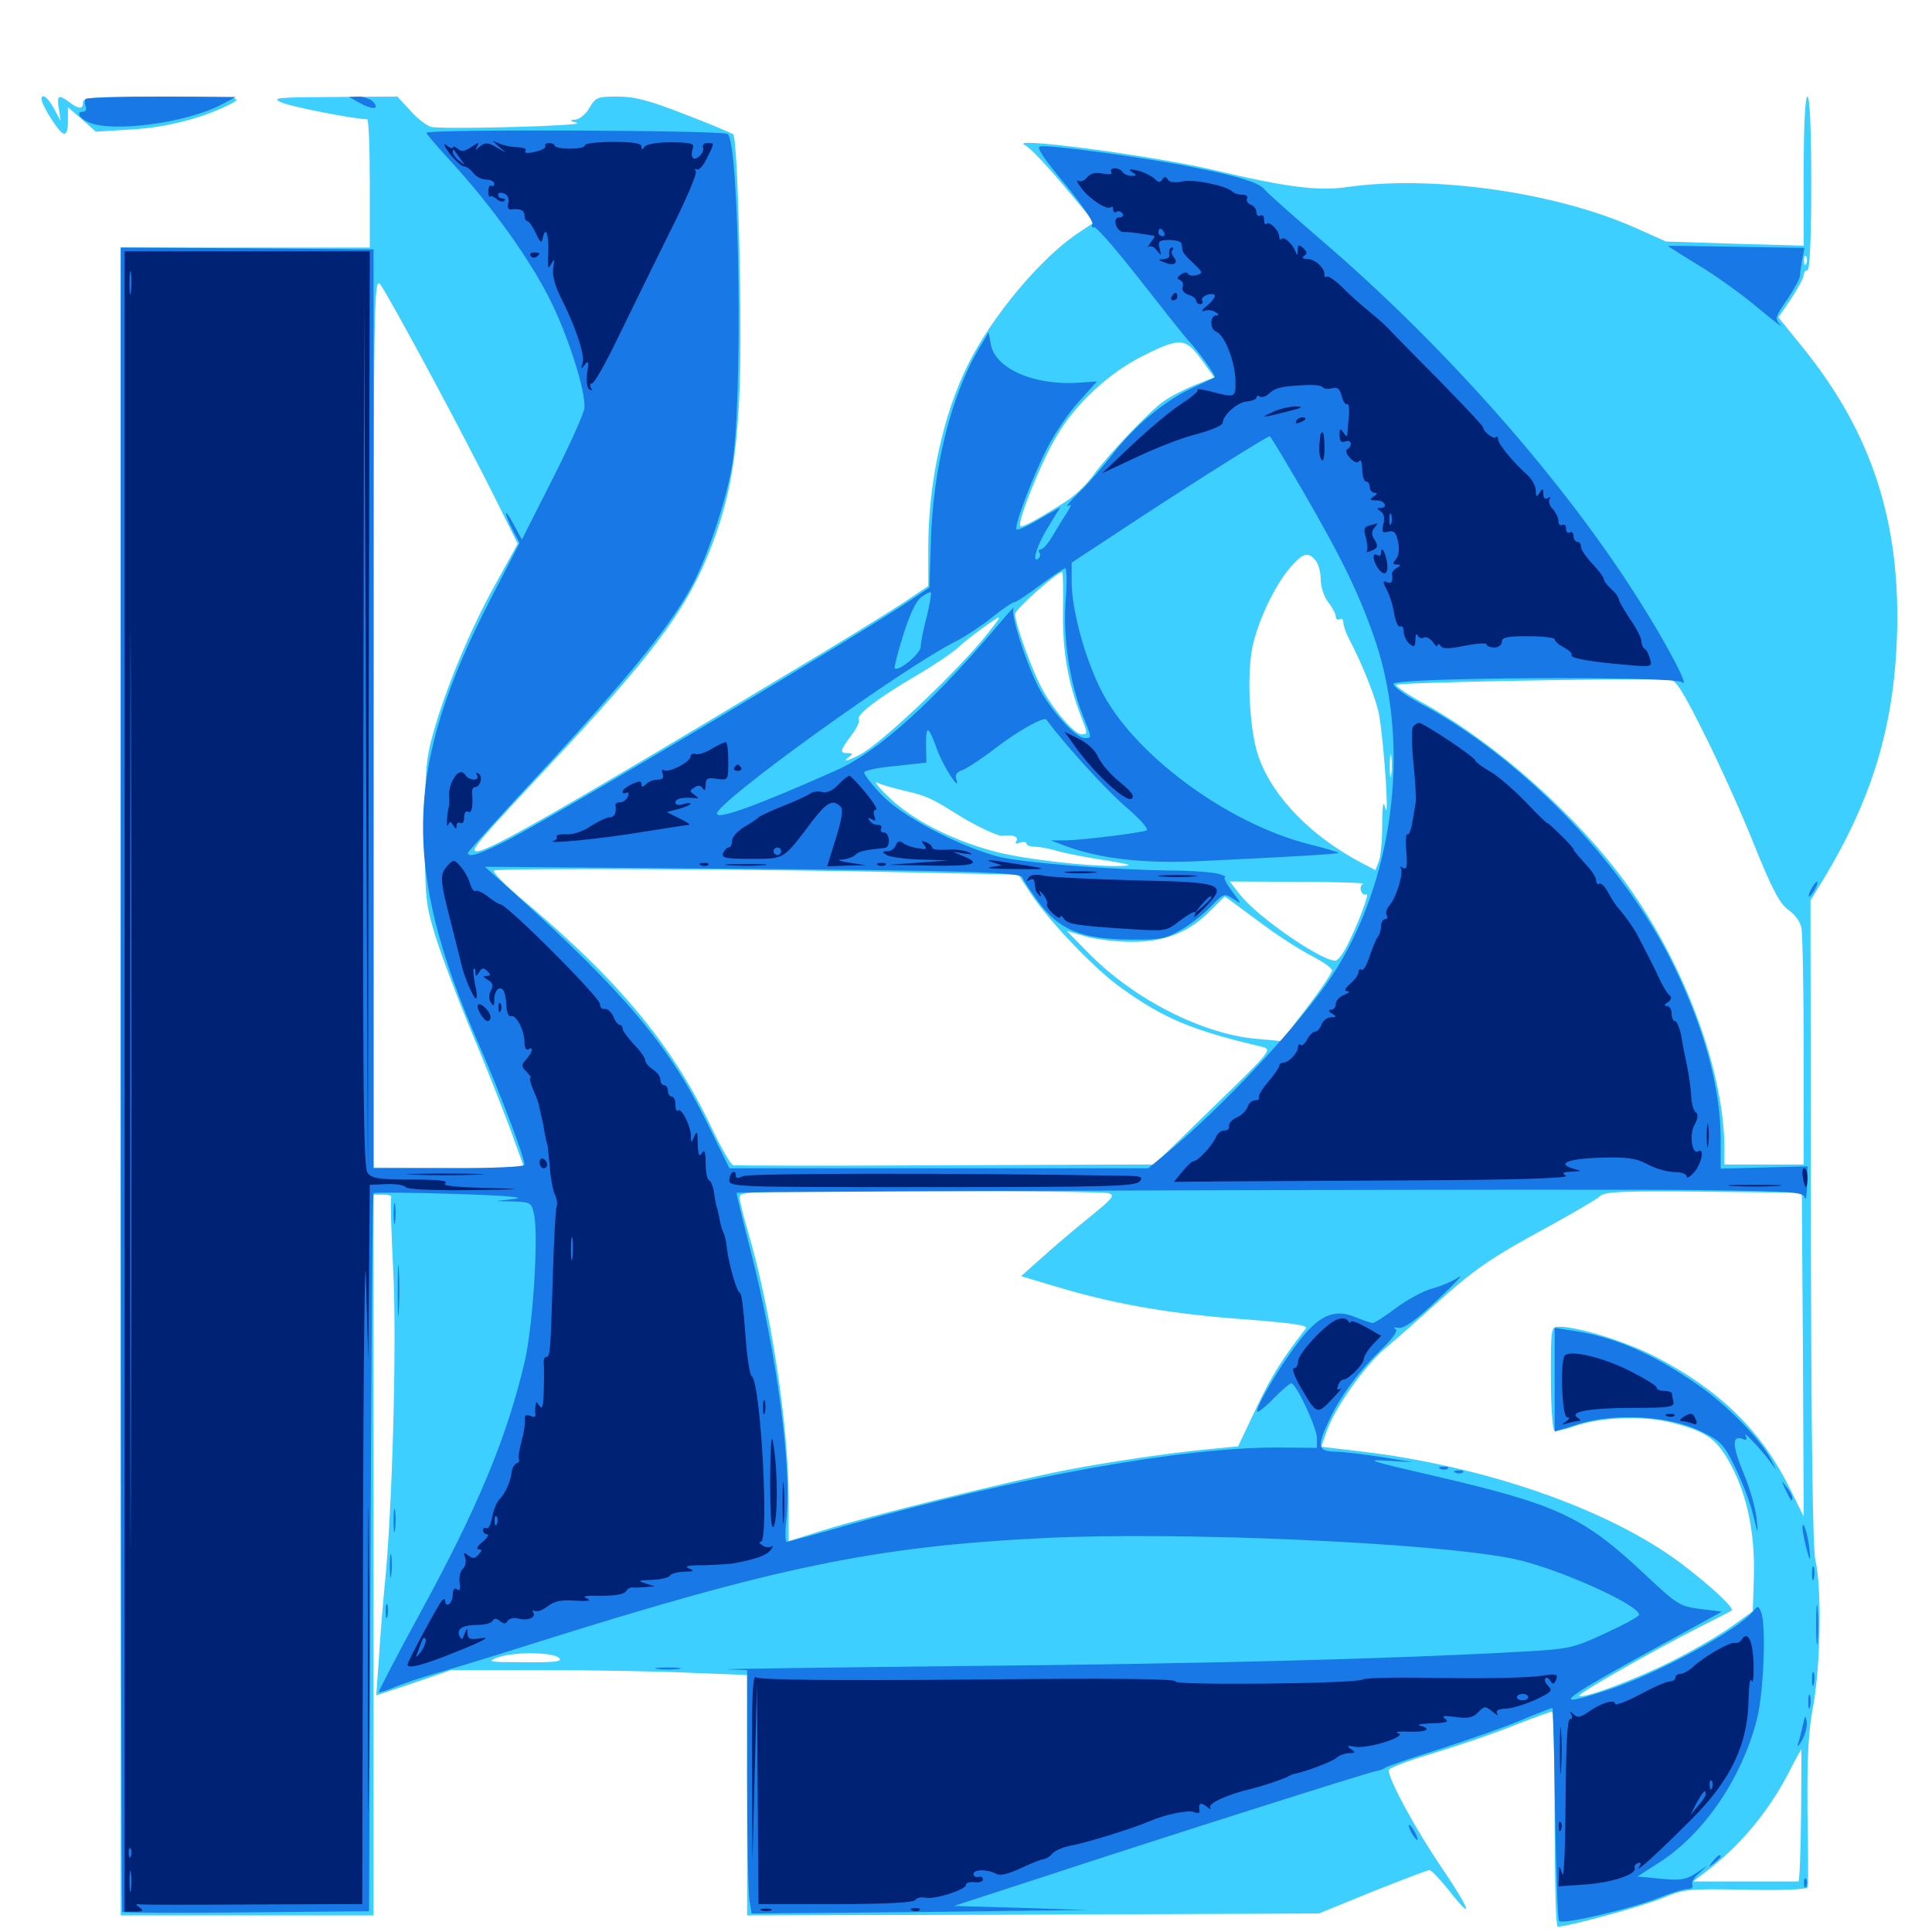 <svg xmlns="http://www.w3.org/2000/svg" viewBox="0 -1000 1000 1000">
	<path fill="#3ccfff" d="M21.484 -948.633C21.68 -945.508 30.273 -931.641 32.812 -930.859C34.375 -930.469 35.156 -932.422 35.156 -937.305V-944.531L42.383 -938.281L49.609 -931.836L68.164 -933.008C86.523 -933.984 106.445 -939.258 120.312 -946.68C125.586 -949.609 123.242 -949.805 84.57 -950C48.828 -950 42.969 -949.609 42.969 -947.07C42.969 -943.359 40.82 -943.359 35.938 -947.07C30.273 -951.367 29.297 -950.586 30.469 -943.75L31.445 -937.305L27.93 -943.75C25 -949.414 21.484 -952.148 21.484 -948.633ZM145.898 -946.875C150.977 -944.727 183.594 -938.281 190.039 -938.281C190.82 -938.281 191.406 -923.438 191.406 -905.078V-871.875H126.953H62.5V-440.234V-8.594H127.93H193.359V-195.117V-381.641H198.438C201.172 -381.641 202.93 -381.055 202.539 -380.273C201.953 -379.297 202.539 -362.5 203.516 -342.578C205.469 -305.859 203.125 -217.969 199.023 -178.516C198.047 -168.359 196.68 -151.562 196.094 -141.211L194.727 -122.461L214.062 -128.906L233.398 -135.547H280.469C306.25 -135.547 340.82 -134.961 357.031 -134.18L386.719 -133.008V-70.703V-8.594L534.766 -8.984L682.617 -9.57L710.352 -20.898C725.586 -26.953 738.867 -32.031 739.844 -32.031C740.82 -32.031 744.922 -27.734 749.219 -22.461C763.086 -4.688 761.719 -10.352 746.68 -32.617C733.008 -52.539 718.75 -78.906 718.75 -83.789C718.75 -84.766 728.711 -88.672 740.82 -92.188C752.93 -95.898 771.68 -102.148 782.422 -106.445C792.969 -110.547 802.344 -114.062 803.32 -114.062C804.102 -114.062 804.688 -89.062 804.688 -58.398C804.688 -27.734 805.273 -2.734 806.25 -2.734C811.523 -2.734 850.781 -13.477 860.547 -17.578C871.875 -22.266 874.023 -22.461 904.102 -21.875C924.023 -21.484 935.547 -22.07 935.742 -23.242C935.938 -24.414 935.938 -41.992 935.547 -62.305C935.352 -90.625 935.938 -103.906 938.672 -117.969C942.383 -139.062 942.969 -178.516 939.648 -192.383C938.281 -198.633 937.5 -254.297 937.305 -367.773L937.109 -533.984L943.945 -545.117C968.945 -586.719 980.078 -623.242 981.836 -669.727C983.984 -729.102 969.141 -775.391 933.594 -819.531L920.508 -835.742L927.148 -845.508C930.664 -850.781 933.594 -856.25 933.594 -857.617C933.594 -858.984 934.57 -860.156 935.547 -860.156C936.719 -860.156 937.5 -876.367 937.5 -905.078C937.5 -933.789 936.719 -950 935.547 -950C934.375 -950 933.594 -935.938 933.594 -911.523V-872.852L898.047 -873.828L862.305 -875L846.094 -882.227C804.688 -900.586 741.211 -909.57 696.875 -903.125C682.422 -900.977 664.648 -903.32 629.492 -911.719C597.656 -919.336 519.727 -929.688 530.664 -924.805C533.008 -923.633 541.992 -914.258 550.586 -903.906L566.406 -884.961L557.031 -878.711C538.281 -865.82 513.672 -836.523 501.367 -811.914C488.281 -786.133 480.469 -750.391 480.469 -716.406V-696.68L467.383 -687.891C459.961 -683.008 432.227 -665.82 405.273 -649.805C288.867 -579.883 252.93 -559.375 246.875 -559.375C242.969 -559.375 246.68 -563.672 283.984 -603.516C337.109 -660.156 354.492 -683.398 366.602 -713.086C376.758 -738.281 380.859 -758.594 382.617 -793.555C384.375 -827.344 382.031 -928.125 379.492 -930.469C378.711 -931.055 367.383 -935.938 354.492 -940.82C336.133 -948.047 328.516 -950 319.727 -950C309.18 -950 308.203 -949.609 305.078 -944.141C303.32 -941.016 300 -938.281 297.852 -938.086C294.531 -937.891 294.727 -937.695 298.828 -936.328C302.93 -934.961 235.742 -933.008 223.828 -934.18C221.68 -934.375 216.797 -937.891 212.891 -942.188L205.664 -950L172.656 -949.805C142.578 -949.609 140.234 -949.414 145.898 -946.875ZM934.961 -863.672C934.375 -862.109 933.789 -862.695 933.789 -864.844C933.594 -866.992 934.18 -868.164 934.766 -867.383C935.352 -866.797 935.547 -865.039 934.961 -863.672ZM223.047 -805.859C235.547 -782.617 250.781 -753.32 256.836 -741.016L267.969 -718.555L256.445 -697.656C243.555 -674.609 230.664 -643.555 224.219 -620.508C220.508 -607.422 219.922 -600.195 219.922 -569.141C219.922 -535.156 220.312 -532.031 225.391 -515.43C228.32 -505.859 236.523 -484.18 243.359 -467.578C250.391 -450.977 259.57 -427.734 263.867 -416.211L271.484 -395.117L232.422 -395.508L193.359 -395.703V-626.562C193.359 -848.633 193.555 -857.031 196.875 -852.734C198.828 -850.195 210.547 -829.102 223.047 -805.859ZM621.875 -813.867L628.516 -804.688L618.164 -800.586C612.5 -798.242 605.273 -794.531 602.148 -792.188C594.922 -787.109 573.047 -764.062 565.625 -753.711C562.5 -749.414 556.445 -743.555 551.953 -740.625C537.305 -731.25 529.102 -726.758 528.125 -727.734C526.367 -729.688 539.062 -761.328 546.875 -774.219C556.641 -791.016 574.219 -807.227 591.992 -816.016C610.742 -825.391 613.672 -825.195 621.875 -813.867ZM681.055 -709.766C682.422 -708.203 683.594 -703.711 683.594 -700C683.594 -696.289 685.352 -691.016 687.5 -688.281C689.648 -685.547 691.406 -682.227 691.406 -680.859C691.406 -679.492 692.383 -678.906 693.359 -679.492C694.531 -680.078 695.312 -679.492 695.312 -677.734C695.312 -676.172 696.68 -672.461 698.242 -669.336C705.469 -655.664 712.5 -637.695 713.867 -629.688C716.602 -613.086 719.141 -573.242 716.992 -581.836C716.016 -586.133 715.43 -583.594 715.43 -573.047C715.43 -565.039 714.648 -556.445 713.672 -554.102L711.914 -549.609L704.102 -553.711C679.102 -566.992 659.57 -586.719 651.953 -606.836C646.875 -619.531 645.117 -649.609 648.242 -665.039C651.172 -678.906 659.961 -697.266 667.969 -706.445C674.414 -713.867 677.148 -714.648 681.055 -709.766ZM550.195 -683.008C550 -662.305 552.734 -647.07 559.57 -629.102C563.086 -620.117 563.086 -619.922 559.766 -619.922C556.445 -619.922 546.68 -630.664 540.234 -641.992C534.766 -651.172 525.391 -677.148 525.391 -682.227C525.586 -684.766 547.07 -703.906 549.805 -703.906C550.195 -703.906 550.391 -694.531 550.195 -683.008ZM511.328 -672.266C497.07 -653.906 455.078 -614.062 444.727 -609.18C439.258 -606.445 436.328 -605.469 438.281 -607.227C441.602 -609.766 441.797 -610.156 438.867 -610.156C434.375 -610.156 434.766 -611.523 440.625 -619.336C443.359 -622.852 445.117 -626.562 444.531 -627.539C442.969 -629.883 454.297 -638.672 474.414 -650.391C483.398 -655.664 492.969 -662.109 495.898 -664.844C500.586 -669.336 515.82 -680.469 517.188 -680.469C517.578 -680.469 515.039 -676.758 511.328 -672.266ZM881.836 -620.703C889.453 -605.664 901.172 -579.688 907.812 -563.086C917.383 -539.258 921.289 -532.227 925.586 -529.102C928.906 -526.953 931.836 -522.852 932.422 -519.727C933.008 -516.602 933.594 -487.695 933.594 -455.664V-397.266H913.086H892.578V-404.883C892.578 -444.922 872.461 -499.805 842.383 -541.797C816.602 -577.539 774.609 -615.039 736.914 -635.938C729.102 -640.234 722.656 -644.531 722.656 -645.508C722.656 -646.68 826.562 -648.828 864.258 -648.242C867.383 -648.242 871.094 -642.188 881.836 -620.703ZM720.117 -599.023C719.727 -595.898 719.336 -598.047 719.336 -603.32C719.336 -608.789 719.727 -611.133 720.117 -608.789C720.508 -606.25 720.508 -601.953 720.117 -599.023ZM468.555 -590.625C479.492 -588.086 482.422 -586.719 495.117 -578.711C504.297 -572.852 516.797 -566.992 518.945 -567.383C523.828 -568.164 527.344 -566.992 526.172 -564.844C525.195 -563.281 525.781 -563.086 527.93 -563.867C529.883 -564.453 531.25 -564.258 531.25 -563.477C531.25 -562.5 533.203 -561.719 535.742 -561.719C538.086 -561.719 543.555 -560.742 547.852 -559.375C552.148 -558.203 563.086 -556.055 572.266 -554.688C585.742 -552.539 587.109 -551.953 580.078 -551.758C563.086 -551.367 528.125 -555.469 513.672 -559.57C492.188 -565.43 472.461 -575.586 460.547 -586.914C454.883 -592.188 451.953 -595.898 454.102 -594.922C456.25 -593.75 462.695 -591.992 468.555 -590.625ZM495.117 -585.156C495.703 -585.742 494.727 -586.914 492.773 -587.5C490.039 -588.672 489.844 -588.477 491.602 -586.523C492.969 -585.156 494.531 -584.57 495.117 -585.156ZM689.453 -548.047C704.492 -548.633 705.469 -548.828 700.391 -551.172C697.461 -552.344 695.508 -552.93 695.898 -552.148C696.484 -551.172 685.352 -550.781 671.289 -550.977C647.461 -551.172 646.484 -551.172 659.18 -549.414C666.797 -548.438 680.273 -547.852 689.453 -548.047ZM472.07 -548.438L527.148 -547.266L533.789 -537.109C543.945 -522.07 567.188 -497.852 580.859 -488.281C602.734 -472.656 617.383 -466.602 653.125 -458.203C658.594 -456.836 658.203 -456.25 628.125 -427.148L597.461 -397.266L489.648 -396.875C430.273 -396.484 380.859 -396.68 379.492 -396.875C378.125 -397.266 372.852 -406.641 367.578 -417.773C347.461 -459.57 320.508 -492.188 270.898 -533.984C261.523 -541.797 254.688 -548.828 255.664 -549.414C257.812 -550.781 394.727 -550.195 472.07 -548.438ZM634.375 -550.195C637.305 -550.586 634.766 -550.977 628.906 -550.977C623.047 -550.977 620.508 -550.586 623.633 -550.195C626.562 -549.805 631.25 -549.805 634.375 -550.195ZM705.664 -542.578C704.297 -541.992 703.906 -540.234 704.492 -538.672C705.078 -537.305 706.25 -536.523 707.227 -537.109C709.18 -538.281 703.125 -522.07 697.266 -510.547C695.117 -506.25 692.383 -502.734 691.211 -502.734C683.594 -502.734 651.172 -525.195 641.992 -536.719L636.523 -543.75L672.266 -543.555C691.992 -543.555 707.031 -542.969 705.664 -542.578ZM651.562 -523.047C661.133 -515.82 673.633 -507.812 679.297 -505.078C684.766 -502.148 689.453 -499.023 689.453 -497.656C689.453 -496.484 683.594 -487.695 676.367 -478.32L663.281 -461.133L650.391 -462.305C622.461 -464.648 586.914 -482.812 563.672 -506.445L552.148 -518.164L561.523 -515.43C566.602 -513.867 577.734 -512.5 585.938 -512.5C603.125 -512.5 615.82 -517.578 626.953 -529.102C630.664 -532.812 633.789 -535.938 633.984 -535.938C634.18 -535.938 641.992 -530.078 651.562 -523.047ZM573.633 -382.422C577.344 -381.445 576.172 -379.883 563.867 -369.922C556.055 -363.672 545.117 -354.297 539.258 -349.023L528.516 -339.453L550.781 -332.812C580.078 -324.414 607.422 -319.727 645.898 -316.992C668.164 -315.234 677.148 -314.062 675.977 -312.5C663.672 -296.68 658.008 -287.695 650.195 -271.094L640.82 -251.367L626.562 -250C605.469 -248.047 574.023 -243.359 550.781 -238.867C522.852 -233.398 448.438 -215.039 426.367 -208.008L408.203 -202.344V-224.219C408.203 -262.109 398.828 -323.633 386.719 -364.062C384.57 -371.289 382.812 -378.711 382.812 -380.469C382.812 -383.398 390.82 -383.594 476.172 -383.594C527.344 -383.594 571.289 -383.008 573.633 -382.422ZM933.203 -298.828L933.594 -215.039L925.977 -230.469C911.328 -259.766 889.844 -280.664 857.031 -297.656C842.578 -305.273 816.992 -313.281 807.227 -313.281C802.734 -313.281 802.734 -313.281 802.734 -287.109C802.734 -272.656 803.516 -260.352 804.492 -259.766C805.469 -259.18 809.961 -259.961 814.648 -261.719C828.516 -266.602 850.586 -267.383 865.234 -263.672C883.594 -258.984 888.672 -255.273 896.094 -241.406C904.492 -225.586 908.398 -206.055 907.812 -183.789L907.227 -166.016L895.508 -157.617C889.062 -153.125 875 -144.922 864.258 -139.648C845.508 -130.273 819.141 -120.508 817.383 -122.266C816.406 -123.242 855.078 -145.312 878.906 -157.422C888.086 -162.109 895.898 -166.016 896.289 -166.406C898.047 -167.383 885.352 -179.297 870.312 -190.625C833.008 -218.75 768.75 -241.211 703.711 -248.828L683.789 -251.172L687.305 -260.742C691.992 -272.852 706.445 -292.969 716.602 -301.758C720.898 -305.273 732.812 -315.82 742.578 -324.609C763.477 -343.359 771.68 -349.023 802.734 -365.82C815.039 -372.656 826.562 -379.297 828.125 -380.859C830.469 -383.203 839.844 -383.594 881.836 -383.203L932.617 -382.617ZM257.422 -380.273C266.797 -380.469 258.984 -380.859 240.234 -380.859C221.484 -380.859 213.672 -380.469 223.242 -380.273C232.617 -379.883 247.852 -379.883 257.422 -380.273ZM289.453 -141.797C291.211 -140.039 287.5 -139.453 271.484 -139.648C252.734 -139.648 251.562 -139.844 257.812 -142.188C266.406 -145.117 286.328 -144.922 289.453 -141.797ZM249.414 -138.281C250.195 -138.867 249.023 -139.453 246.875 -139.258C244.727 -139.258 244.141 -138.672 245.703 -138.086C247.07 -137.5 248.828 -137.695 249.414 -138.281ZM932.227 -60.352C932.031 -41.602 931.445 -26.172 930.859 -26.172H903.125H876.367L882.031 -30.469C900 -43.945 915.234 -61.914 925.781 -82.422C929.102 -89.062 932.227 -94.531 932.422 -94.531C932.422 -94.531 932.422 -79.102 932.227 -60.352Z"/>
	<path fill="#1878e5" d="M44.336 -948.828C43.75 -948.242 43.75 -946.484 44.336 -944.922C44.922 -943.359 44.336 -942.188 43.164 -942.188C39.258 -942.188 40.82 -938.867 45.898 -936.719C58.008 -931.25 96.484 -936.328 114.648 -945.898L122.07 -949.805L83.789 -950C62.695 -950 45.117 -949.414 44.336 -948.828ZM185.547 -947.07C192.383 -943.164 196.68 -943.164 193.359 -947.07C191.992 -948.633 188.672 -950 185.742 -950L180.664 -949.805ZM220.703 -931.25C220.703 -930.664 226.562 -923.828 233.594 -916.211C254.883 -892.969 274.805 -865.039 285.156 -843.945C294.336 -825.195 302.93 -798.242 302.539 -789.062C302.539 -786.719 295.312 -770.508 286.328 -752.734L270.117 -720.703L266.016 -728.32C263.672 -732.617 261.914 -735.352 261.914 -734.18C261.914 -733.203 263.477 -729.297 265.43 -725.586L268.945 -718.945L254.492 -691.016C208.984 -603.125 207.617 -551.367 248.047 -458.984C258.984 -433.984 271.484 -400.977 271.484 -397.07C271.484 -396.094 254.883 -395.312 232.422 -395.312H193.359V-633.203V-870.898L127.93 -871.484L62.5 -871.875V-441.602C62.5 -204.883 62.891 -10.742 63.281 -10.352C63.672 -9.961 92.773 -9.766 127.539 -10.156L191.016 -10.742L191.797 -195.898C192.188 -297.852 192.773 -381.836 193.359 -382.422C193.945 -382.812 212.891 -382.812 235.352 -382.031C260.742 -381.25 272.656 -380.273 266.602 -379.492L256.836 -378.32L266.016 -378.125C275 -377.734 275.195 -377.539 276.562 -370.703C278.711 -358.789 275.781 -313.477 271.68 -295.703C262.5 -256.055 247.07 -219.141 216.797 -163.867C205.078 -142.383 195.898 -124.609 196.094 -124.219C196.484 -123.828 200.195 -125 204.297 -126.758C208.594 -128.516 217.578 -131.641 224.609 -133.594C231.641 -135.547 254.102 -142.383 274.414 -148.828C401.758 -189.062 453.125 -199.609 540.43 -203.906C609.57 -207.422 742.773 -201.562 783.398 -193.164C805.078 -188.672 847.852 -169.727 848.438 -164.258C848.633 -163.477 840.82 -159.18 831.055 -154.688C814.258 -146.875 812.305 -146.484 788.086 -145.117C722.07 -141.406 626.172 -138.867 501.953 -137.695C427.344 -136.914 370.898 -136.133 376.562 -135.938L386.719 -135.547V-79.492C386.719 -48.438 387.305 -20.117 387.891 -16.406L389.062 -9.57L435.156 -9.961C460.742 -10.156 500 -10.547 522.461 -10.938L563.477 -11.328L528.711 -12.5L493.75 -13.477L537.5 -27.734C605.859 -50.195 707.617 -82.422 711.914 -83.203C714.062 -83.594 716.211 -84.375 716.797 -84.961C717.383 -85.547 729.688 -89.844 744.141 -94.336C758.594 -99.023 777.734 -105.664 786.719 -109.375C795.508 -113.086 803.125 -116.016 803.516 -116.016C803.906 -116.016 804.492 -91.406 804.883 -61.523C805.469 -31.445 806.25 -6.25 807.031 -5.664C808.789 -3.711 844.531 -12.109 858.203 -17.578C864.648 -20.117 871.484 -22.266 873.438 -22.266C875.586 -22.266 876.562 -23.242 875.977 -24.219C875.195 -25.391 876.758 -28.125 879.297 -30.273L883.789 -34.375L877.93 -30.469C872.852 -27.148 869.922 -26.562 859.766 -27.539L847.461 -28.711L859.375 -36.328C882.422 -51.367 901.758 -80.078 909.375 -110.156C912.891 -123.438 914.258 -159.18 911.523 -165.625C910.156 -168.945 909.766 -168.945 907.617 -166.211C900 -156.445 857.812 -133.594 832.031 -125.195C800.195 -114.844 805.664 -119.141 869.922 -154.102L891.211 -165.82L880.078 -167.188C869.531 -168.555 867.969 -169.531 851.953 -184.57C819.336 -215.234 806.836 -221.094 741.211 -236.328C709.18 -243.75 705.859 -244.727 717.773 -243.945L731.445 -243.164L714.844 -245.898C705.664 -247.266 694.922 -248.633 691.016 -248.633C682.227 -248.828 681.641 -251.367 687.5 -263.867C692.969 -276.172 702.148 -288.867 714.062 -300.586C721.094 -307.422 723.828 -311.328 722.266 -312.109C720.898 -312.891 721.484 -313.086 723.633 -312.695C726.562 -312.109 732.617 -316.406 744.141 -327.344C753.32 -335.938 758.203 -341.211 754.883 -338.867C751.758 -336.719 745.508 -334.18 741.211 -333.008C736.719 -331.836 728.516 -327.344 722.656 -323.047C716.992 -318.75 711.523 -315.234 710.547 -315.234C709.57 -315.234 705.664 -316.602 701.758 -318.164C690.625 -322.852 682.617 -319.336 671.68 -304.883C661.719 -291.797 649.414 -270.703 650.781 -269.336C651.172 -268.75 655.078 -271.875 659.18 -276.172C663.477 -280.469 667.578 -283.984 668.359 -283.984C670.898 -283.984 681.641 -260.938 681.641 -255.664V-250.586L661.719 -250.781C612.5 -250.977 525.977 -235.352 439.258 -210.742C422.461 -205.859 408.008 -201.953 407.227 -201.953C406.445 -201.953 406.25 -207.031 407.031 -213.477C409.961 -239.648 402.148 -299.023 388.672 -351.953C384.375 -368.555 381.055 -382.422 381.25 -382.617C382.422 -383.398 832.617 -384.766 882.227 -383.984C928.125 -383.398 933.398 -383.008 934.18 -380.078C934.766 -378.32 935.156 -381.25 935.352 -386.523L935.547 -396.289L913.086 -395.703L890.625 -395.117V-410.352C890.625 -438.086 881.055 -471.289 863.867 -505.078C837.5 -556.25 786.328 -608.398 735.742 -635.547C727.344 -640.039 720.898 -644.727 721.289 -646.094C722.461 -649.414 866.602 -650.195 870.703 -646.875C874.805 -643.359 863.867 -664.648 849.609 -687.305C810.742 -749.609 748.633 -820.312 683.594 -875.977C669.141 -888.477 656.055 -900 654.492 -901.953C651.367 -905.859 638.867 -909.375 611.328 -914.648C586.133 -919.336 542.383 -925.195 538.281 -924.219C536.328 -923.828 540.039 -918.164 550.977 -905.078C559.375 -894.922 566.016 -885.352 565.43 -883.984C564.844 -882.617 565.234 -881.836 566.211 -882.422C567.188 -883.008 577.539 -871.094 589.648 -855.664C601.562 -840.43 612.891 -826.172 614.844 -824.023C620.703 -817.773 629.492 -805.469 628.711 -804.688C628.32 -804.297 623.047 -801.953 617.188 -799.219C603.125 -792.773 587.109 -779.492 576.172 -765.234C571.289 -758.984 563.477 -749.805 558.594 -745.117C553.711 -740.43 551.172 -737.305 552.734 -738.086C554.883 -739.453 554.688 -738.477 551.953 -734.18C550 -731.25 546.68 -725.781 544.531 -722.07C542.383 -718.555 539.844 -715.625 538.672 -715.625C537.695 -715.625 537.305 -714.844 538.086 -713.867C538.672 -712.891 538.281 -711.523 537.305 -710.742C533.789 -708.594 536.914 -718.359 542.969 -727.93L548.828 -737.5L537.891 -731.25C532.031 -727.734 526.758 -725.391 526.172 -725.977C524.609 -727.344 534.961 -754.688 542.578 -769.141C546.484 -776.562 553.711 -787.109 558.789 -792.578L567.773 -802.539L558.789 -801.953C535.742 -800.195 515.43 -808.984 512.891 -821.484L511.719 -827.93L507.031 -820.117C492.383 -795.898 482.812 -757.227 481.836 -719.531L481.055 -695.898L471.484 -689.453C444.531 -671.289 293.359 -581.25 264.062 -565.82C249.219 -558.203 242.188 -555.664 242.188 -558.594C242.188 -559.18 260.938 -579.883 283.789 -604.492C329.297 -653.906 350 -679.883 360.156 -700.781C367.969 -717.188 375.977 -741.992 378.906 -758.984C384.57 -791.602 382.812 -926.758 376.562 -930.664C373.828 -932.617 220.703 -933.203 220.703 -931.25ZM673.438 -747.461C695.117 -710.156 704.297 -691.016 712.305 -666.992C730.273 -612.305 720.898 -542.773 689.453 -494.922C672.852 -469.922 632.031 -426.172 603.32 -402.734L594.336 -395.312H485.938H377.539L365.625 -419.531C346.289 -458.789 323.438 -485.938 266.602 -537.305L250.977 -551.367L374.023 -550.391C498.633 -549.414 529.297 -548.633 529.297 -545.703C529.297 -544.922 533.008 -539.258 537.5 -533.203C548.242 -518.555 559.961 -513.867 584.961 -513.672C600.586 -513.477 603.516 -514.062 611.328 -518.75C616.211 -521.484 623.047 -526.953 626.758 -530.859C633.398 -537.695 633.789 -537.695 638.281 -534.766C642.969 -531.641 642.969 -531.641 637.695 -538.672C634.766 -542.578 633.203 -545.703 633.984 -545.898C634.961 -546.094 633.594 -546.875 630.859 -547.656C628.125 -548.438 617.188 -549.414 606.445 -549.414C573.828 -549.805 528.906 -553.516 516.602 -556.641C495.508 -562.305 466.797 -577.539 456.445 -588.477C451.367 -593.75 447.266 -599.023 447.266 -600.195C447.266 -601.172 454.492 -602.734 463.477 -603.516L479.492 -605.273L479.297 -614.648C479.297 -625.195 480.469 -624.609 485.156 -611.719C488.281 -603.125 497.656 -588.867 494.922 -596.875C494.141 -599.023 495.312 -600.391 498.047 -601.367C500.195 -602.148 507.812 -607.031 514.648 -612.305C526.758 -621.68 540.43 -629.297 541.602 -627.539C550.977 -614.844 571.68 -591.992 582.227 -582.812C590.43 -575.781 594.922 -570.703 593.359 -570.117C589.062 -568.75 560.938 -565.234 552.148 -565.039H543.945L551.562 -562.109C569.727 -555.469 591.797 -552.93 621.094 -554.297C667.188 -556.445 693.555 -558.008 692.773 -558.594C692.383 -558.984 685.352 -561.133 677.344 -563.086C634.57 -574.023 585.742 -610.352 569.531 -643.555C561.133 -660.547 554.688 -684.961 554.688 -698.828V-708.789L589.453 -731.641C618.945 -750.977 655.859 -774.219 657.227 -774.219C657.617 -774.219 664.844 -762.109 673.438 -747.461ZM551.562 -688.672C550.195 -669.922 553.516 -647.266 560.547 -629.492C565.234 -617.773 565.234 -617.969 561.523 -617.969C556.641 -617.969 543.555 -632.617 537.305 -644.727C530.469 -658.398 523.047 -682.031 524.609 -684.961C525.195 -686.328 522.852 -683.789 519.141 -679.492C484.18 -637.695 454.492 -610.742 432.617 -601.172C390.43 -582.422 371.094 -575.586 371.094 -578.906C371.094 -584.961 467.773 -654.688 495.312 -668.359C499.609 -670.508 507.812 -675.977 513.281 -680.273C518.75 -684.766 524.023 -688.281 525 -688.281C525.977 -688.281 531.836 -692.188 538.281 -697.07C544.531 -701.758 550.586 -705.859 551.367 -705.859C552.148 -705.859 552.344 -698.047 551.562 -688.672ZM479.688 -680.859C477.93 -674.414 476.562 -667.383 476.562 -665.234C476.562 -661.719 465.039 -652.148 463.086 -654.102C462.695 -654.492 464.648 -662.305 467.578 -671.484C470.898 -682.227 474.219 -689.062 476.953 -691.016C479.297 -692.773 481.445 -693.75 481.836 -693.359C482.227 -692.969 481.25 -687.305 479.688 -680.859ZM863.281 -872.656C863.281 -872.656 870.508 -867.969 879.492 -862.5C888.281 -857.227 902.148 -847.266 910.156 -840.43C918.164 -833.789 923.242 -829.883 921.484 -831.836C918.555 -835.156 918.75 -835.938 925 -844.922C928.711 -850.391 931.641 -855.859 931.641 -857.227C931.641 -858.594 932.227 -862.305 932.812 -865.625L933.984 -871.68L898.633 -872.266C879.297 -872.656 863.281 -872.852 863.281 -872.656ZM937.5 -539.844C936.328 -537.695 935.938 -535.938 936.328 -535.938C936.914 -535.938 938.281 -537.695 939.453 -539.844C940.625 -541.992 941.016 -543.75 940.625 -543.75C940.039 -543.75 938.672 -541.992 937.5 -539.844ZM203.711 -371.875C203.711 -366.992 204.102 -365.039 204.492 -367.578C204.883 -369.922 204.883 -373.828 204.492 -376.367C204.102 -378.711 203.711 -376.758 203.711 -371.875ZM205.859 -331.836C205.859 -320.117 206.055 -315.43 206.445 -321.68C206.836 -327.93 206.836 -337.5 206.445 -343.164C206.055 -348.828 205.859 -343.75 205.859 -331.836ZM804.688 -285.938V-258.984L816.992 -262.891C835.742 -268.75 864.062 -267.188 879.883 -259.375C890.625 -254.297 892.188 -252.539 897.852 -241.016C901.367 -233.984 905.664 -223.047 907.227 -216.602C910.156 -204.883 910.156 -204.883 909.18 -214.258C908.594 -219.531 905.664 -229.883 902.539 -237.305C896.68 -251.367 896.289 -257.227 901.758 -255.273C904.102 -254.297 904.492 -254.883 903.516 -256.836C901.562 -260.352 911.914 -249.414 916.602 -242.969C919.922 -238.281 919.922 -238.281 916.602 -244.727C910.938 -255.469 893.75 -272.852 878.516 -283.398C855.273 -299.414 836.133 -307.812 814.648 -311.133L804.688 -312.695ZM745.703 -239.648C744.141 -240.234 744.727 -240.82 746.875 -240.82C749.023 -241.016 750.195 -240.43 749.414 -239.844C748.828 -239.258 747.07 -239.062 745.703 -239.648ZM753.516 -237.695C751.953 -238.281 752.539 -238.867 754.688 -238.867C756.836 -239.062 758.008 -238.477 757.227 -237.891C756.641 -237.305 754.883 -237.109 753.516 -237.695ZM924.023 -229.297C926.758 -223.242 927.734 -222.266 927.734 -224.609C927.734 -225.781 926.367 -228.32 924.609 -230.469C921.875 -233.984 921.875 -233.984 924.023 -229.297ZM203.711 -212.695C203.711 -207.422 204.102 -205.273 204.492 -208.398C204.883 -211.328 204.883 -215.625 204.492 -218.164C204.102 -220.508 203.711 -218.164 203.711 -212.695ZM933.789 -203.711C936.523 -191.406 937.695 -189.648 936.328 -200C935.742 -204.883 934.375 -209.57 933.594 -210.547C932.617 -211.328 932.812 -208.398 933.789 -203.711ZM201.758 -189.258C201.758 -183.984 202.148 -181.836 202.539 -184.961C202.93 -187.891 202.93 -192.188 202.539 -194.727C202.148 -197.07 201.758 -194.727 201.758 -189.258ZM937.891 -185.352C937.891 -182.227 938.281 -181.055 938.867 -183.008C939.258 -184.766 939.258 -187.5 938.867 -188.867C938.281 -190.039 937.891 -188.672 937.891 -185.352ZM940.039 -158.984C940.039 -149.805 940.43 -146.094 940.82 -150.781C941.211 -155.273 941.211 -162.695 940.82 -167.383C940.43 -171.875 940.039 -168.164 940.039 -158.984ZM199.609 -165.82C199.609 -162.695 200 -161.523 200.586 -163.477C200.977 -165.234 200.977 -167.969 200.586 -169.336C200 -170.508 199.609 -169.141 199.609 -165.82ZM340.43 -136.133C337.305 -136.523 339.844 -136.914 345.703 -136.914C351.562 -136.914 354.102 -136.523 351.172 -136.133C348.047 -135.742 343.359 -135.742 340.43 -136.133ZM937.891 -130.664C937.891 -127.539 938.281 -126.367 938.867 -128.32C939.258 -130.078 939.258 -132.812 938.867 -134.18C938.281 -135.352 937.891 -133.984 937.891 -130.664ZM935.938 -118.945C935.938 -115.82 936.328 -114.648 936.914 -116.602C937.305 -118.359 937.305 -121.094 936.914 -122.461C936.328 -123.633 935.938 -122.266 935.938 -118.945ZM933.203 -107.227C932.422 -104.102 931.445 -99.609 930.664 -97.461C930.078 -95.312 930.859 -96.094 932.617 -99.023C934.375 -102.148 935.547 -106.445 935.156 -108.789C934.57 -112.5 934.18 -112.109 933.203 -107.227ZM730.469 -51.562C731.641 -49.414 733.008 -47.656 733.594 -47.656C733.984 -47.656 733.594 -49.414 732.422 -51.562C731.25 -53.711 729.883 -55.469 729.297 -55.469C728.906 -55.469 729.297 -53.711 730.469 -51.562ZM886.523 -36.523C883.984 -33.398 884.18 -33.203 887.305 -35.742C889.062 -37.109 890.625 -38.672 890.625 -39.062C890.625 -40.625 889.062 -39.648 886.523 -36.523ZM933.789 -25C933.789 -22.852 934.375 -22.266 934.961 -23.828C935.547 -25.195 935.352 -26.953 934.766 -27.539C934.18 -28.32 933.594 -27.148 933.789 -25Z"/>
	<path fill="#002274" d="M232.617 -920.703C235.547 -916.992 238.867 -913.867 240.234 -913.867C241.406 -913.867 243.555 -912.305 244.922 -910.547C246.289 -908.594 249.414 -907.031 251.758 -907.031C253.906 -907.031 255.859 -906.055 255.859 -904.883C255.859 -903.906 255.078 -903.32 254.297 -903.906C253.516 -904.297 252.734 -903.125 252.734 -901.172C252.734 -899.023 253.125 -897.852 253.711 -898.242C254.102 -898.828 255.664 -898.242 257.227 -896.875C258.594 -895.703 260.352 -895.312 261.133 -896.094C261.719 -896.68 261.328 -897.266 260.156 -897.266C258.789 -897.266 257.812 -898.047 257.812 -899.219C257.812 -900.195 259.18 -900.586 260.938 -899.805C262.695 -899.219 263.672 -897.266 263.086 -894.922C262.5 -892.969 263.086 -891.406 264.258 -891.602C269.336 -892.188 271.484 -891.211 271.484 -888.477C271.484 -886.914 272.07 -885.547 273.047 -885.547C273.828 -885.547 275.781 -882.617 277.344 -879.297C279.492 -874.609 280.273 -873.828 280.859 -876.367C282.227 -883.594 284.18 -879.102 283.789 -869.531C283.398 -861.523 283.594 -860.156 285.156 -863.086C286.914 -866.406 287.109 -866.211 286.328 -861.133C285.742 -857.617 287.305 -851.953 290.234 -846.094C297.852 -831.055 302.93 -816.016 301.562 -812.109C300.586 -808.984 300.781 -808.789 302.734 -811.328C304.492 -813.672 304.883 -812.891 303.906 -807.031C303.32 -802.734 303.906 -799.219 305.078 -798.438C306.445 -797.656 306.641 -798.047 305.859 -799.219C305.078 -800.586 305.469 -801.562 306.445 -801.562C307.617 -801.562 313.867 -812.695 320.508 -826.562C327.148 -840.234 339.062 -864.453 346.875 -880.273C354.883 -896.094 360.938 -910.156 360.156 -911.328C359.375 -912.5 359.57 -912.891 360.742 -912.305C361.719 -911.719 364.062 -914.258 365.82 -917.969C369.922 -926.172 369.922 -925.977 366.211 -925.977C364.453 -925.977 363.477 -925 363.867 -923.828C365.039 -921.094 359.961 -916.211 358.398 -918.555C357.812 -919.531 358.008 -921.68 358.594 -923.242C359.57 -925.781 357.617 -926.172 347.461 -926.367C339.844 -926.367 334.57 -925.391 333.594 -924.023C332.422 -922.266 332.031 -922.266 332.031 -924.219C332.031 -925.781 327.734 -926.562 317.383 -926.562C309.375 -926.562 302.734 -925.781 302.734 -924.805C302.734 -923.633 299.219 -923.047 294.922 -923.047C290.625 -923.047 287.109 -923.828 287.109 -924.609C287.109 -925.195 285.742 -925.977 284.18 -925.977C282.617 -925.977 281.836 -925.195 282.227 -924.414C282.812 -923.828 281.25 -922.656 278.711 -921.875C272.852 -920.312 271.094 -920.508 272.07 -922.266C272.656 -923.047 270.703 -923.633 267.969 -923.828C265.039 -923.828 260.938 -924.609 258.789 -925.586L254.883 -927.148L258.789 -923.633C262.5 -920.508 262.5 -920.508 257.227 -923.633C252.539 -926.367 251.172 -926.367 248.438 -924.219C245.898 -922.07 245.703 -922.07 247.07 -924.414C248.242 -926.562 247.461 -926.367 244.141 -924.023C240.625 -921.68 238.867 -921.289 236.914 -923.047C235.547 -924.219 234.375 -924.414 234.375 -923.633C234.375 -922.852 232.812 -923.438 231.055 -924.805C229.102 -926.367 229.883 -924.414 232.617 -920.703ZM238.281 -917.773C241.016 -914.062 241.016 -914.062 237.891 -916.602C235.938 -917.969 234.375 -920.117 234.375 -921.289C234.375 -922.461 234.57 -922.852 234.961 -922.461C235.156 -922.07 236.719 -919.922 238.281 -917.773ZM289.844 -895.703C288.477 -897.656 286.719 -897.656 283.203 -895.312C280.859 -893.75 281.445 -893.555 285.547 -893.75C288.477 -893.945 290.234 -894.922 289.844 -895.703ZM349.609 -895.312C349.609 -896.484 348.633 -897.266 347.461 -897.266C346.484 -897.266 346.094 -896.484 346.68 -895.312C347.266 -894.336 348.242 -893.359 348.828 -893.359C349.219 -893.359 349.609 -894.336 349.609 -895.312ZM575.195 -910.938C575.977 -909.766 574.219 -909.57 570.703 -910.156C566.992 -910.938 564.453 -910.352 562.695 -908.203C561.328 -906.445 559.18 -905.664 558.008 -906.445C556.836 -907.031 557.617 -905.469 559.766 -902.539C564.062 -896.875 573.047 -891.016 575 -892.773C575.586 -893.359 576.172 -892.969 576.172 -891.602C576.172 -890.234 576.953 -889.648 577.93 -890.43C578.906 -891.016 580.273 -890.625 581.055 -889.453C581.641 -888.477 581.055 -887.5 579.492 -887.5C577.539 -887.5 576.953 -886.133 577.539 -883.789C578.125 -881.641 579.883 -879.883 581.641 -879.883C584.375 -880.078 590.43 -879.102 597.461 -877.93C597.852 -877.734 596.875 -876.172 595.508 -874.414C594.141 -872.461 593.75 -871.484 594.531 -872.266C595.508 -873.047 597.461 -872.266 598.828 -870.312C601.172 -867.383 601.172 -867.383 600.195 -871.484C599.219 -875.195 600 -875.781 605.273 -875.781C608.594 -875.781 611.523 -875 611.523 -873.828C611.719 -872.852 611.914 -871.094 612.109 -870.312C612.109 -869.336 614.648 -866.406 617.773 -863.672C622.656 -858.984 622.852 -858.594 619.336 -857.617C617.188 -857.031 615.234 -857.422 614.844 -858.398C614.453 -859.18 612.891 -859.18 611.328 -858.008C609.18 -856.445 608.984 -855.664 610.742 -855.078C612.109 -854.492 612.695 -852.93 612.109 -851.367C611.523 -850 612.695 -848.242 615.039 -847.461C617.383 -846.875 619.141 -845.312 619.141 -844.336C619.141 -843.359 620.117 -842.578 621.289 -842.578C622.266 -842.578 622.852 -843.359 622.266 -844.336C620.898 -846.289 626.953 -849.023 628.711 -847.266C629.297 -846.68 627.734 -844.336 625 -841.992C622.266 -839.844 621.484 -838.477 623.242 -839.062C625 -839.844 627.539 -839.453 629.102 -838.477C631.055 -837.305 631.055 -836.719 629.492 -836.719C626.172 -836.719 626.172 -829.492 629.492 -828.32C633.789 -826.758 639.062 -813.281 639.453 -803.711C639.648 -793.945 639.844 -793.945 626.367 -797.461C622.266 -798.438 619.336 -798.828 619.922 -798.242C620.508 -797.656 616.797 -794.336 611.523 -791.016C606.25 -787.695 594.922 -778.125 586.133 -769.922L570.508 -755.078L588.477 -763.477C598.438 -768.164 612.305 -773.633 619.727 -775.391C626.953 -777.344 632.812 -779.883 632.812 -781.055C633.008 -785.156 640.43 -791.797 645.312 -792.188C648.047 -792.383 650.391 -793.359 650.391 -794.336C650.391 -795.117 651.172 -795.508 652.148 -794.727C653.125 -794.141 655.078 -794.727 656.641 -796.094C659.961 -799.219 662.695 -800 674.219 -800.586C679.492 -800.977 683.984 -800.586 684.57 -799.609C685.156 -798.828 687.305 -798.438 689.453 -799.023C692.188 -799.805 693.555 -798.828 694.531 -794.922C695.117 -792.188 696.484 -790.234 697.266 -790.82C698.047 -791.406 698.438 -788.867 698.242 -785.352C697.852 -782.031 697.656 -777.734 697.461 -776.172C697.266 -773.633 697.07 -773.633 695.312 -776.172C693.75 -778.516 693.359 -778.32 693.359 -774.805C693.359 -771.68 694.141 -770.703 696.289 -771.484C699.414 -772.852 700.391 -769.336 697.266 -767.383C696.289 -766.797 696.875 -764.844 698.828 -762.891C700.977 -760.547 702.734 -760.156 703.516 -761.328C704.297 -762.5 705.078 -760.547 705.078 -757.227C705.078 -753.711 706.055 -750.781 707.031 -750.781C708.203 -750.781 708.984 -749.414 708.984 -747.852C708.984 -746.289 710.156 -744.922 711.523 -744.922C713.086 -744.922 712.891 -744.141 710.938 -742.969C708.594 -741.406 708.789 -741.016 712.5 -741.016C716.797 -741.016 718.75 -737.109 714.453 -737.109C712.5 -737.109 712.695 -736.523 714.648 -735.352C716.406 -734.18 716.797 -731.836 716.016 -728.711C715.039 -724.609 715.43 -724.023 718.555 -724.805C721.484 -725.586 722.656 -724.414 723.633 -719.531C724.414 -715.82 724.023 -712.5 722.656 -710.742C720.703 -708.398 720.703 -707.812 722.852 -707.812C725.195 -707.812 725.195 -707.422 723.047 -706.055C721.484 -705.273 720.508 -703.906 720.508 -703.125C721.094 -699.023 720.312 -697.656 717.969 -698.633C715.625 -699.609 715.625 -699.023 717.773 -694.727C719.336 -691.797 721.094 -686.328 721.68 -682.031C722.461 -677.93 723.828 -675 724.805 -675.781C725.781 -676.367 726.562 -675 726.562 -673.047C726.562 -670.898 727.93 -668.164 729.492 -666.797C732.031 -664.844 732.422 -665.039 732.617 -668.945C732.617 -671.484 733.203 -672.461 733.789 -671.094C734.18 -669.922 735.742 -669.336 736.719 -669.922C737.891 -670.703 740.039 -669.727 741.602 -667.773C742.969 -665.625 744.141 -664.844 744.141 -666.016C744.141 -666.992 744.922 -666.797 745.703 -665.625C746.68 -664.062 750.195 -664.062 758.398 -665.82C764.453 -666.992 769.531 -667.383 769.531 -666.406C769.531 -665.625 771.289 -664.844 773.438 -664.844C775.586 -664.844 777.344 -666.211 777.344 -667.773C777.344 -670.117 780.078 -670.703 791.016 -670.703C798.633 -670.703 804.688 -669.922 804.688 -669.141C804.688 -668.164 806.836 -666.211 809.57 -664.844C812.109 -663.477 813.867 -661.719 813.477 -660.938C812.5 -659.375 822.852 -657.422 842.188 -655.859C854.688 -654.688 855.273 -654.883 854.102 -658.789C853.516 -661.133 852.344 -663.477 851.367 -664.062C850.391 -664.648 849.609 -666.406 849.609 -667.969C849.609 -669.727 847.07 -674.805 843.75 -679.492C840.625 -684.18 837.891 -688.867 837.891 -689.844C837.891 -690.82 836.133 -693.164 833.984 -695.117C831.836 -697.07 830.078 -699.414 830.078 -700.391C830.078 -701.172 827.539 -704.688 824.219 -708.203C821.094 -711.523 818.359 -715.43 818.359 -716.797C818.359 -718.359 817.578 -719.531 816.406 -719.531C815.43 -719.531 814.453 -720.898 814.453 -722.656C814.453 -724.219 813.672 -725 812.5 -724.414C811.523 -723.828 810.547 -724.609 810.547 -726.367C810.547 -728.125 809.766 -728.906 808.594 -728.32C807.617 -727.734 806.641 -728.516 806.641 -730.273C806.641 -732.031 805.273 -734.766 803.711 -736.523C802.148 -738.086 801.367 -740.234 801.953 -741.406C802.734 -742.773 802.344 -742.969 801.172 -742.188C799.609 -741.406 798.828 -742.188 798.828 -744.336C798.828 -747.266 798.438 -747.461 796.875 -744.922C795.312 -742.578 794.922 -742.773 794.922 -746.094C794.922 -748.242 792.969 -751.953 790.625 -754.102C782.617 -761.328 775.391 -770.312 775.391 -772.656C775.391 -773.828 774.805 -774.414 774.219 -773.633C773.047 -772.461 767.578 -776.758 767.578 -778.906C767.578 -779.688 757.617 -790.039 745.703 -802.344C733.594 -814.453 722.266 -826.172 720.312 -828.125C718.555 -830.273 713.477 -834.961 708.789 -838.672C704.297 -842.383 697.656 -848.242 694.336 -851.758C690.82 -855.078 687.305 -857.422 686.719 -856.836C686.133 -856.055 685.547 -856.641 685.547 -858.008C685.547 -861.523 680.469 -866.016 676.367 -866.016C674.219 -866.016 673.633 -866.602 675 -867.578C676.758 -868.555 676.562 -869.727 674.609 -871.484C672.266 -873.633 671.875 -873.438 671.68 -870.508C671.68 -867.773 671.289 -867.578 670.508 -869.922C668.75 -874.023 664.648 -877.734 663.281 -876.367C662.695 -875.586 662.109 -876.172 662.109 -877.539C662.109 -880.664 657.031 -885.742 655.469 -884.18C654.883 -883.398 654.297 -884.375 654.297 -886.328C654.297 -888.086 653.516 -889.062 652.344 -888.477C651.367 -887.891 650.391 -888.477 650.391 -890.039C650.391 -891.602 649.023 -893.555 647.266 -894.141C645.703 -894.727 644.922 -896.094 645.508 -897.266C646.094 -898.242 645.117 -899.219 643.164 -899.219C641.016 -899.219 638.672 -900 637.695 -900.977C633.984 -904.102 617.578 -907.422 611.719 -906.055C608.008 -905.273 605.273 -905.664 604.492 -907.031C603.32 -908.789 602.734 -908.789 601.562 -907.031C600.586 -905.469 599.414 -905.469 597.461 -907.617C595.898 -908.984 591.992 -910.938 588.867 -911.719C584.57 -912.695 583.789 -912.5 585.938 -910.938C588.477 -909.375 588.477 -908.984 585.547 -908.984C583.789 -908.984 581.641 -909.961 581.055 -910.938C580.469 -912.109 578.516 -912.891 576.953 -912.891C575.391 -912.891 574.609 -912.109 575.195 -910.938ZM565.625 -907.227C566.797 -909.18 565.625 -909.57 563.867 -907.617C561.328 -905.273 562.5 -903.125 566.016 -903.32C567.969 -903.32 568.359 -903.906 566.797 -904.492C565.625 -904.883 564.844 -906.25 565.625 -907.227ZM602.539 -879.688C603.125 -878.711 602.734 -877.734 601.758 -877.734C600.586 -877.734 599.609 -878.711 599.609 -879.688C599.609 -880.859 600 -881.641 600.391 -881.641C600.977 -881.641 601.953 -880.859 602.539 -879.688ZM604.492 -782.031C606.055 -784.375 605.273 -784.375 601.562 -782.031C599.805 -780.859 599.609 -780.078 600.977 -780.078C602.148 -780.078 603.906 -781.055 604.492 -782.031ZM720.117 -728.906C719.531 -727.539 719.141 -728.516 719.141 -731.25C719.141 -733.984 719.531 -734.961 720.117 -733.789C720.508 -732.422 720.508 -730.078 720.117 -728.906ZM605.273 -870.508C605.078 -869.531 605.078 -868.359 605.273 -867.578C605.273 -866.602 603.906 -866.016 602.148 -865.82C599.219 -865.82 599.219 -865.43 602.539 -864.258C607.422 -862.109 610.156 -863.672 607.617 -866.797C606.445 -868.164 606.055 -869.922 606.836 -870.508C607.422 -871.289 607.422 -871.875 606.836 -871.875C606.055 -871.875 605.273 -871.289 605.273 -870.508ZM64.453 -440.234V-10.547H69.922C74.023 -10.547 74.609 -10.938 72.266 -12.695C69.922 -14.258 69.922 -14.648 73.242 -14.258C75.391 -14.062 101.953 -14.062 132.422 -14.258L187.5 -14.453L187.891 -196.68C188.086 -296.68 188.867 -360.352 189.453 -337.695L190.625 -296.68L191.016 -341.602L191.406 -386.719L200.195 -387.109C204.883 -387.305 209.375 -386.523 209.961 -385.547C210.742 -384.375 223.828 -383.789 242.773 -383.984C272.07 -384.375 272.656 -384.57 250.977 -385.156C235.156 -385.547 228.516 -386.328 230.469 -387.5C232.422 -388.867 226.758 -389.453 213.086 -389.453C196.094 -389.453 192.383 -390.039 190.234 -392.969C188.086 -395.703 187.695 -436.523 188.086 -619.922L188.477 -843.555L189.453 -618.945L190.43 -394.336L190.82 -632.227L191.406 -869.922H127.93H64.453ZM67.773 -849.023C67.383 -845.898 66.992 -848.047 66.992 -853.32C66.992 -858.789 67.383 -861.133 67.773 -858.789C68.164 -856.25 68.164 -851.953 67.773 -849.023ZM67.773 -243.555C67.578 -137.305 67.383 -224.219 67.383 -436.328C67.383 -648.438 67.578 -735.352 67.773 -629.297C68.164 -523.047 68.164 -349.609 67.773 -243.555ZM67.773 -39.453C67.188 -37.891 66.602 -38.477 66.602 -40.625C66.406 -42.773 66.992 -43.945 67.578 -43.164C68.164 -42.578 68.359 -40.82 67.773 -39.453ZM67.773 -21.875C67.383 -19.336 66.992 -21.289 66.992 -26.172C66.992 -31.055 67.383 -33.008 67.773 -30.664C68.164 -28.125 68.164 -24.219 67.773 -21.875ZM274.609 -867.578C275.195 -866.602 276.562 -866.406 277.539 -866.992C280.078 -868.75 279.688 -869.336 276.367 -869.336C274.805 -869.336 274.023 -868.555 274.609 -867.578ZM606.445 -846.484C605.859 -845.508 606.25 -844.531 607.227 -844.531C608.398 -844.531 609.375 -845.508 609.375 -846.484C609.375 -847.656 608.984 -848.438 608.594 -848.438C608.008 -848.438 607.031 -847.656 606.445 -846.484ZM659.18 -786.914C651.758 -783.594 652.734 -783.594 666.016 -786.914C673.828 -788.867 675.195 -789.453 670.898 -789.648C667.773 -789.648 662.5 -788.477 659.18 -786.914ZM670.898 -782.031C671.484 -783.203 672.852 -783.984 674.023 -783.984C676.758 -783.984 676.172 -782.617 672.656 -781.25C671.094 -780.664 670.312 -780.859 670.898 -782.031ZM683.398 -774.805C683.398 -773.828 683.008 -771.289 682.812 -768.945C682.617 -766.602 683.008 -763.477 683.984 -762.109C684.766 -760.547 685.547 -762.891 685.547 -767.969C685.547 -772.461 685.156 -776.172 684.57 -776.172C683.984 -776.172 683.594 -775.586 683.398 -774.805ZM708.594 -727.93C706.055 -727.344 705.664 -725.977 707.031 -721.484C707.812 -718.359 708.008 -715.43 707.422 -714.648C706.641 -714.062 707.617 -714.062 709.57 -714.844C713.281 -716.211 713.672 -717.383 710.938 -721.484C709.961 -723.242 709.961 -725.195 711.328 -726.758C712.5 -728.125 713.086 -729.102 712.695 -729.102C712.305 -728.906 710.547 -728.516 708.594 -727.93ZM714.844 -713.867C714.844 -712.5 714.062 -712.109 712.891 -712.695C709.961 -714.453 710.547 -709.375 713.672 -705.273C716.992 -701.172 718.945 -703.516 717.773 -709.766C716.797 -714.844 714.844 -717.578 714.844 -713.867ZM731.25 -623.633C730.664 -622.461 730.664 -613.867 731.641 -604.688C732.617 -595.312 733.008 -586.328 732.812 -584.766C732.422 -583.203 731.836 -578.516 731.055 -574.609C730.469 -570.508 729.297 -567.773 728.516 -568.164C727.734 -568.75 727.344 -564.648 727.93 -559.18C728.516 -551.367 728.125 -549.609 726.172 -550.781C724.805 -551.562 724.219 -551.562 725 -550.781C726.758 -548.828 722.852 -535.547 719.336 -531.641C717.773 -529.883 716.992 -527.344 717.773 -526.367C718.359 -525.195 717.969 -524.219 716.992 -524.219C715.82 -524.219 714.844 -522.656 714.844 -520.703C714.844 -518.75 714.062 -516.406 713.281 -515.234C712.305 -514.258 710.547 -509.766 708.984 -505.273C707.617 -500.781 705.664 -497.461 704.883 -498.047C703.906 -498.633 703.125 -498.047 703.125 -496.68C703.125 -495.508 701.172 -492.773 698.828 -490.82C696.094 -488.281 695.508 -487.109 697.461 -486.914C699.023 -486.914 698.242 -486.133 695.898 -485.156C693.359 -484.18 691.406 -482.031 691.406 -480.273C691.406 -478.711 690.234 -477.344 689.062 -477.344C687.305 -477.344 687.5 -476.562 689.453 -475.391C691.992 -473.828 691.797 -473.438 688.867 -473.438C686.914 -473.438 684.766 -471.68 683.984 -469.727C683.203 -467.578 681.836 -466.016 680.664 -466.016C679.688 -466.016 677.734 -464.258 676.562 -461.914C675.391 -459.766 673.828 -458.398 673.242 -459.18C672.461 -459.766 671.875 -459.375 671.875 -458.008C671.875 -455.078 666.992 -450 664.258 -450C663.086 -450 662.109 -449.219 662.109 -448.242C662.109 -447.461 659.57 -443.75 656.445 -440.039C653.32 -436.523 651.172 -432.812 651.562 -432.031C652.148 -431.25 651.172 -430.469 649.609 -430.469C648.047 -430.469 646.289 -428.906 645.703 -426.953C645.117 -425.195 642.578 -422.656 640.234 -421.68C637.695 -420.508 635.938 -418.555 636.133 -417.188C636.523 -415.82 635.352 -414.844 633.789 -414.844C632.031 -414.844 630.273 -413.477 629.492 -411.719C627.93 -407.617 620.312 -399.219 617.969 -399.023C616.992 -399.023 614.258 -396.484 611.914 -393.555L607.617 -388.281L629.492 -388.477C641.602 -388.477 687.891 -388.867 732.422 -389.062C785.547 -389.258 812.5 -390.234 810.547 -391.406C808.203 -392.969 808.984 -393.359 813.477 -393.555C818.75 -393.75 818.945 -393.945 814.844 -394.922C805.273 -397.656 811.133 -400.195 827.93 -400.781C842.578 -401.172 846.68 -400.586 852.93 -397.266C857.031 -395.117 863.086 -393.359 866.602 -393.359C870.117 -393.359 873.047 -392.383 873.047 -391.016C873.047 -389.844 874.805 -390.82 876.953 -393.359C880.859 -397.852 882.422 -406.25 878.906 -404.102C875.781 -402.148 874.219 -412.891 877.148 -417.969C878.906 -421.289 879.102 -423.242 877.734 -424.219C876.562 -425 875.586 -428.711 875.391 -432.422C875.195 -436.133 874.219 -443.75 873.047 -449.023C871.875 -454.492 870.508 -461.719 869.922 -465.234C869.141 -468.555 867.773 -471.484 866.992 -471.484C866.016 -471.484 865.234 -473.242 865.234 -475.391C865.234 -477.539 864.062 -479.297 862.891 -479.297C861.133 -479.297 861.328 -480.078 863.281 -481.25C865.039 -482.422 865.43 -483.789 864.258 -484.766C863.086 -485.547 861.133 -488.867 859.57 -491.992C856.641 -498.438 850 -511.328 846.875 -517.188C844.727 -520.898 840.82 -526.367 836.914 -530.859C835.938 -532.031 833.789 -535.352 832.227 -538.281C830.664 -541.211 828.711 -543.164 827.734 -542.578C826.953 -541.992 826.172 -542.773 826.172 -544.336C826.172 -545.898 823.633 -549.805 820.312 -553.125C817.188 -556.641 814.453 -559.766 814.453 -560.352C814.453 -560.938 811.328 -564.453 807.617 -567.969C803.906 -571.68 800.781 -574.414 800.781 -574.023C800.781 -573.633 795.703 -578.516 789.648 -584.961C783.398 -591.406 775 -598.633 771.094 -600.781C766.992 -603.125 763.672 -605.664 763.672 -606.25C763.672 -608.008 736.914 -625.781 734.57 -625.781C733.398 -625.781 732.031 -624.805 731.25 -623.633ZM556.836 -613.086C566.602 -599.609 582.617 -584.766 585.547 -586.523C587.5 -587.695 585.938 -590.039 579.492 -595.312C574.609 -599.219 569.727 -605.078 568.359 -608.203C566.992 -611.523 562.891 -615.43 558.398 -617.578L550.977 -621.289ZM368.164 -612.305C365.039 -610.352 361.133 -609.18 359.961 -609.766C358.594 -610.156 357.422 -609.57 357.422 -608.398C357.422 -605.664 346.094 -599.805 343.75 -601.367C342.578 -601.953 342.383 -601.172 342.969 -599.609C343.75 -597.461 342.969 -596.484 340.43 -596.484C338.477 -596.484 335.742 -595.508 334.375 -594.141C332.617 -592.383 332.031 -592.383 332.031 -594.141C332.031 -595.898 330.859 -595.898 327.148 -594.141C324.414 -592.969 322.266 -591.211 322.266 -590.234C322.266 -589.258 323.047 -589.062 324.219 -589.648C325.391 -590.234 325.586 -589.453 325 -587.891C324.414 -586.133 322.656 -584.766 321.094 -584.766C319.531 -584.766 318.555 -584.18 318.555 -583.398C319.141 -579.297 318.164 -576.953 315.43 -576.953C313.867 -576.953 309.57 -574.805 305.859 -572.461C301.953 -569.727 296.68 -567.969 293.164 -568.164C290.039 -568.359 287.695 -567.773 288.086 -566.992C288.672 -566.211 287.891 -565.234 286.719 -564.844C280.859 -562.891 311.523 -565.82 332.227 -569.336C344.727 -571.289 355.664 -573.047 356.641 -573.047C357.617 -573.047 355.469 -574.609 351.758 -576.367L345.117 -579.688L351.172 -581.25C354.688 -582.227 357.422 -583.398 357.422 -583.984C357.422 -584.57 355.664 -584.375 353.516 -583.789C351.367 -583.008 349.609 -583.398 349.609 -584.57C349.609 -586.719 353.32 -587.5 359.375 -586.914C361.914 -586.523 361.914 -586.719 359.375 -588.672C356.836 -590.43 356.836 -590.82 359.375 -592.383C361.328 -593.75 362.695 -593.555 363.672 -591.992C364.648 -590.43 365.234 -591.016 365.234 -593.75C365.234 -597.07 366.211 -597.656 371.094 -596.875C376.953 -596.094 376.953 -596.094 376.953 -606.055C376.953 -611.523 376.367 -616.016 375.586 -615.82C374.609 -615.82 371.484 -614.258 368.164 -612.305ZM380.078 -602.734C379.492 -601.758 380.273 -600.977 381.836 -600.977C383.398 -600.977 384.18 -601.758 383.594 -602.734C383.008 -603.516 382.227 -604.297 381.836 -604.297C381.445 -604.297 380.664 -603.516 380.078 -602.734ZM234.375 -596.289C233.203 -594.141 232.227 -590.43 232.422 -588.086C232.617 -585.742 232.617 -583.398 232.422 -582.812C231.445 -580.273 230.859 -570.508 231.836 -572.852C232.812 -575 233.203 -575 234.57 -572.852C235.938 -570.703 236.328 -570.703 236.328 -572.656C236.328 -574.023 237.305 -574.609 238.281 -574.023C239.453 -573.438 240.234 -574.609 240.234 -576.953C240.234 -579.297 241.211 -580.469 242.188 -579.883C244.141 -578.711 244.922 -582.422 244.336 -589.258C244.141 -591.016 244.727 -592.578 245.703 -592.578C248.633 -592.578 250.195 -598.047 247.656 -599.609C246.289 -600.391 246.094 -600.195 246.875 -598.828C247.656 -597.461 247.07 -596.484 245.312 -596.484C243.75 -596.484 241.797 -597.461 241.211 -598.438C239.258 -601.562 236.719 -600.781 234.375 -596.289ZM433.789 -593.75C431.055 -590.82 427.93 -589.453 425.586 -590.039C423.633 -590.625 420.703 -590.234 419.336 -589.258C418.164 -588.281 411.719 -585.352 405.273 -582.812C398.828 -580.273 393.164 -577.539 392.578 -576.953C391.992 -576.172 388.672 -574.023 385.352 -572.07C381.836 -569.922 378.906 -566.797 378.906 -564.844C378.906 -562.891 378.125 -561.328 377.148 -561.328C376.172 -561.328 375 -559.961 374.219 -558.398C373.438 -555.859 375.781 -555.469 388.867 -555.469C406.25 -555.469 405.273 -554.883 420.117 -574.609C427.93 -584.766 431.055 -586.523 434.961 -582.617C436.523 -581.055 435.938 -576.562 432.617 -566.016L428.125 -551.562L438.281 -551.953L448.242 -552.148L439.453 -553.516C434.375 -554.297 432.812 -555.078 435.742 -555.078C438.477 -555.273 441.602 -556.445 442.578 -557.422C444.531 -559.375 447.07 -559.961 458.008 -561.133C461.133 -561.523 460.547 -569.141 457.422 -569.141C456.055 -569.141 455.469 -570.117 456.055 -571.094C456.641 -572.266 455.859 -573.047 454.297 -573.047C452.734 -573.047 450.781 -574.023 450 -575.391C449.023 -576.758 449.414 -576.953 451.172 -575.977C453.125 -574.805 453.516 -575.195 452.539 -577.539C451.953 -579.492 452.148 -580.859 453.32 -580.859C454.492 -580.859 452.148 -584.766 448.047 -589.648C444.141 -594.531 440.234 -598.438 439.648 -598.438C438.867 -598.438 436.133 -596.289 433.789 -593.75ZM404.297 -559.375C404.297 -558.398 403.516 -557.422 402.344 -557.422C401.367 -557.422 400.391 -558.398 400.391 -559.375C400.391 -560.547 401.367 -561.328 402.344 -561.328C403.516 -561.328 404.297 -560.547 404.297 -559.375ZM463.672 -562.5C464.453 -564.648 465.625 -565.039 467.383 -563.672C468.555 -562.695 472.07 -561.328 475.195 -560.938C479.492 -560.156 480.078 -560.352 478.32 -562.695C476.562 -564.844 476.758 -565.039 479.297 -564.062C481.055 -563.477 482.422 -562.109 482.422 -561.328C482.422 -560.352 485.742 -559.961 489.844 -560.156C493.75 -560.547 498.828 -559.961 500.977 -558.984C503.906 -557.812 503.516 -557.617 499.023 -558.203L493.164 -559.18L498.633 -556.836C508.398 -552.93 504.102 -551.562 482.031 -551.953L459.961 -552.344L475.586 -553.516L491.211 -554.688L476.562 -555.078C468.555 -555.273 460.547 -556.445 458.984 -557.422C456.445 -558.984 456.445 -559.375 459.18 -559.375C460.938 -559.375 463.086 -560.742 463.672 -562.5ZM231.641 -551.953C227.539 -547.266 227.539 -545.117 233.594 -521.68C236.328 -510.742 238.867 -500.977 239.062 -499.805C240.43 -494.141 245.117 -483.203 246.289 -483.203C247.07 -483.203 246.875 -486.523 245.898 -490.43C245.117 -494.531 244.727 -498.047 245.312 -498.633C245.703 -499.023 246.094 -498.242 246.094 -496.68C246.094 -494.336 246.484 -494.531 248.047 -496.875C249.414 -499.219 250.391 -499.219 252.344 -497.266C254.102 -495.508 254.102 -494.922 251.953 -494.922C249.805 -494.727 250 -494.336 252.539 -492.773C255.078 -491.406 255.469 -489.844 254.102 -487.305C252.93 -485.352 252.93 -482.812 254.102 -481.055C255.469 -478.906 255.859 -479.297 255.859 -482.617C255.859 -487.5 258.789 -490.234 260.742 -487.109C261.328 -485.938 262.109 -482.422 262.109 -479.297C262.305 -475.977 263.281 -473.633 264.453 -474.023C267.188 -475 271.484 -466.602 271.484 -460.352C271.484 -457.812 272.266 -456.25 273.438 -456.836C276.367 -458.594 275.781 -455.664 272.461 -451.758C269.727 -448.828 269.727 -448.242 272.461 -445.312C274.219 -443.555 275.195 -442.188 274.609 -442.188C273.828 -442.188 274.609 -439.258 275.977 -435.938C277.539 -432.422 278.906 -428.906 278.906 -427.93C279.102 -427.148 279.688 -424.609 280.273 -422.07C280.859 -419.727 281.641 -415.625 282.031 -412.891C282.617 -410.156 283.008 -408.008 283.203 -408.008C283.398 -408.008 283.984 -402.734 284.57 -396.289C284.961 -390.039 286.328 -383.203 287.305 -381.445C288.281 -379.492 288.672 -376.758 288.086 -375.391C287.5 -374.023 286.719 -358.008 286.133 -339.648C284.961 -299.414 284.766 -297.656 282.617 -297.656C281.836 -297.656 281.25 -296.094 281.445 -294.336C281.641 -292.383 281.641 -285.938 281.445 -280.078C281.25 -272.266 280.664 -270.117 279.297 -272.266C277.539 -274.805 277.344 -274.805 277.148 -272.266C276.953 -270.703 276.953 -268.555 277.148 -267.578C277.344 -266.602 276.172 -266.406 274.414 -267.188C272.07 -267.969 271.289 -267.383 271.68 -264.844C271.875 -263.086 271.094 -258.008 269.922 -253.906C268.75 -249.609 268.164 -245.508 268.555 -244.727C269.141 -243.945 268.555 -242.969 267.383 -242.578C266.211 -242.188 265.039 -240.039 264.844 -238.086C264.258 -233.008 261.523 -226.953 258.398 -223.828C257.031 -222.461 255.469 -218.359 254.688 -214.648C254.102 -210.938 252.734 -208.398 251.758 -208.984C250.781 -209.57 250 -208.984 250 -208.008C250 -206.836 250.977 -205.859 252.148 -205.859C253.32 -205.859 252.344 -204.102 249.805 -201.953C247.266 -200 246.289 -198.242 247.656 -198.047C249.609 -198.047 249.609 -197.461 247.656 -195.312C245.703 -193.164 244.531 -193.164 242.383 -194.922C240.039 -196.68 239.648 -196.484 240.82 -193.75C241.406 -191.797 241.016 -189.258 239.453 -187.891C238.086 -186.523 237.5 -183.398 237.891 -180.859C238.477 -177.539 238.086 -176.367 236.523 -177.344C235.156 -178.32 234.375 -177.344 234.375 -174.805C234.375 -172.656 233.398 -170.312 232.422 -169.727C231.445 -169.141 230.469 -169.531 230.469 -170.898C230.469 -172.461 229.883 -172.656 228.711 -171.484C226.758 -169.336 210.938 -140.039 210.938 -138.477C210.938 -135.938 219.141 -138.086 237.305 -145.508C249.609 -150.391 254.102 -152.93 249.609 -152.148C243.359 -151.172 242.188 -151.562 241.992 -154.492C241.992 -157.617 241.797 -157.617 240.43 -154.297C239.258 -150.977 238.867 -150.977 237.695 -153.516C236.328 -157.227 239.844 -158.984 248.047 -158.984C251.172 -158.984 254.297 -159.961 254.883 -160.938C255.859 -162.5 257.031 -162.5 258.789 -160.938C260.742 -159.375 261.719 -159.375 262.695 -160.938C263.477 -162.305 265.82 -162.695 267.969 -162.305C273.047 -160.938 277.734 -162.695 275.977 -165.43C275.391 -166.406 275.781 -166.797 276.758 -166.211C277.93 -165.43 280.859 -166.602 283.398 -168.555C286.914 -171.289 290.625 -172.07 297.852 -171.484C304.688 -171.094 306.445 -171.484 303.711 -172.656C300.977 -173.828 303.125 -174.219 311.133 -174.023C318.359 -174.023 323.047 -174.805 324.023 -176.367C324.805 -177.734 326.367 -178.516 327.344 -178.32C328.32 -178.125 331.25 -178.32 333.984 -178.516L338.867 -178.906L333.984 -180.469C329.883 -181.836 330.273 -182.031 337.305 -182.227C341.797 -182.422 346.094 -183.398 346.68 -184.375C347.266 -185.547 350.781 -186.328 354.102 -186.523C359.18 -186.523 359.766 -186.914 356.445 -188.281C353.711 -189.258 356.25 -189.844 364.258 -189.844C370.703 -190.039 377.734 -190.43 379.883 -190.82C391.797 -193.164 396.68 -194.922 398.828 -197.656C400.195 -199.414 400.391 -200.195 399.414 -199.609C398.242 -198.828 396.094 -199.023 394.531 -200.195C392.969 -201.172 392.578 -201.953 393.75 -201.953C398.242 -201.953 393.75 -284.766 389.062 -287.695C388.086 -288.281 386.523 -298.242 385.742 -309.961C384.961 -321.484 383.789 -330.859 383.008 -330.859C381.445 -330.859 377.148 -345.898 376.172 -354.297C375.977 -357.031 375.195 -360.547 374.414 -362.109C373.633 -363.672 372.656 -367.188 372.266 -369.922C371.68 -372.656 371.289 -374.805 371.094 -374.805C370.898 -374.805 370.312 -377.93 369.727 -381.641C369.336 -385.352 367.969 -388.867 366.992 -389.062C366.016 -389.453 365.234 -393.359 365.234 -397.852C365.234 -403.906 364.648 -405.273 363.281 -403.125C361.914 -400.977 361.328 -402.148 361.133 -408.008C361.133 -414.258 360.742 -415.039 359.375 -411.914C357.812 -408.203 357.617 -408.203 357.617 -412.109C357.422 -417.578 352.539 -426.953 350.977 -425.195C350.195 -424.609 349.609 -425.781 349.609 -428.125C349.609 -430.469 348.828 -432.422 347.656 -432.422C346.68 -432.422 345.703 -433.789 345.703 -435.352C345.703 -436.914 344.922 -438.281 343.75 -438.281C342.773 -438.281 341.797 -439.648 341.797 -441.211C341.797 -442.773 340.039 -445.117 337.891 -446.484C335.742 -447.852 333.984 -450 333.984 -451.172C333.984 -452.344 331.445 -456.055 328.125 -459.375C325 -462.891 322.266 -466.406 322.266 -467.578C322.266 -468.555 321.68 -469.531 320.703 -469.531C319.922 -469.531 318.359 -471.484 317.383 -474.023C316.211 -476.367 314.258 -478.125 312.891 -477.734C311.523 -477.539 310.547 -478.711 310.547 -480.273C310.547 -483.789 262.305 -532.031 258.789 -532.031C258.008 -532.031 255.273 -533.789 252.539 -535.938C249.805 -538.086 246.875 -539.453 246.094 -538.867C245.312 -538.281 244.141 -540.039 243.359 -542.383C242.773 -544.922 240.625 -548.828 238.672 -551.172C235.156 -555.273 234.766 -555.273 231.641 -551.953ZM296.289 -349.023C295.898 -345.898 295.508 -348.047 295.508 -353.32C295.508 -358.789 295.898 -361.133 296.289 -358.789C296.68 -356.25 296.68 -351.953 296.289 -349.023ZM257.227 -211.328C256.641 -209.766 256.055 -210.352 256.055 -212.5C255.859 -214.648 256.445 -215.82 257.031 -215.039C257.617 -214.453 257.812 -212.695 257.227 -211.328ZM217.773 -144.922C215.82 -142.383 215.039 -141.797 215.625 -143.359C216.211 -144.922 217.383 -148.047 218.164 -150.195C218.945 -152.344 219.727 -152.93 220.312 -151.562C220.703 -150.391 219.531 -147.266 217.773 -144.922ZM513.672 -553.711C510.156 -554.883 511.133 -555.078 516.602 -554.297C544.922 -550 544.727 -550 525.391 -550.195C515.234 -550.195 509.57 -550.586 512.695 -551.172L518.555 -552.148ZM362.891 -552.148C361.328 -552.734 361.914 -553.32 364.062 -553.32C366.211 -553.516 367.383 -552.93 366.602 -552.344C366.016 -551.758 364.258 -551.562 362.891 -552.148ZM377.539 -552.148C372.461 -552.539 376.172 -552.734 385.742 -552.734C395.508 -552.734 399.609 -552.539 395.117 -552.148C390.625 -551.758 382.617 -551.758 377.539 -552.148ZM454.688 -552.148C453.125 -552.734 453.711 -553.32 455.859 -553.32C458.008 -553.516 459.18 -552.93 458.398 -552.344C457.812 -551.758 456.055 -551.562 454.688 -552.148ZM552.148 -548.242C548.828 -548.633 552.148 -549.023 559.57 -549.023C567.188 -549.023 569.922 -548.633 565.82 -548.242C561.914 -547.852 555.664 -547.852 552.148 -548.242ZM532.227 -545.508C531.25 -543.945 531.445 -543.555 532.812 -544.531C534.18 -545.312 535.352 -544.922 535.352 -543.945C535.547 -542.773 535.742 -541.016 535.938 -540.039C535.938 -539.062 536.914 -537.5 537.891 -536.523C538.867 -535.547 539.062 -536.133 538.281 -537.891C537.5 -539.453 538.086 -539.062 539.844 -537.109C541.406 -535.156 542.383 -532.812 541.992 -532.031C541.406 -531.25 542.773 -529.102 544.922 -527.148C547.07 -525.195 548.828 -524.414 548.828 -525.391C548.828 -526.367 549.609 -525.977 550.586 -524.609C552.344 -521.68 556.836 -520.898 584.375 -519.141C602.93 -517.969 603.711 -517.969 610.156 -523.047C617.578 -528.516 620.117 -529.492 618.164 -525.781C617.383 -524.414 620.117 -526.562 624.023 -530.664C635.352 -542.578 633.398 -543.359 587.305 -544.336C565.625 -544.922 544.727 -545.898 540.82 -546.68C535.938 -547.656 533.203 -547.266 532.227 -545.508ZM626.953 -535.352C626.953 -534.961 625 -533.008 622.656 -530.859L618.164 -527.148L621.875 -531.641C625.391 -535.742 626.953 -536.914 626.953 -535.352ZM601.172 -546.289C596.484 -546.68 600.195 -547.07 609.375 -547.07C618.555 -547.07 622.266 -546.68 617.773 -546.289C613.086 -545.898 605.664 -545.898 601.172 -546.289ZM247.461 -479.883C246.094 -478.711 250.391 -471.484 252.344 -471.484C253.32 -471.484 253.906 -472.461 253.906 -473.633C253.906 -476.367 248.828 -481.445 247.461 -479.883ZM258.008 -478.125C258.008 -475.977 258.594 -475.391 259.18 -476.953C259.766 -478.32 259.57 -480.078 258.984 -480.664C258.398 -481.445 257.812 -480.273 258.008 -478.125ZM883.398 -411.914C883.398 -406.641 883.789 -404.492 884.18 -407.617C884.57 -410.547 884.57 -414.844 884.18 -417.383C883.789 -419.727 883.398 -417.383 883.398 -411.914ZM279.297 -398.438C279.297 -396.68 280.273 -395.312 281.25 -395.312C282.422 -395.312 283.203 -396.094 283.203 -397.07C283.203 -398.242 282.422 -399.609 281.25 -400.195C280.273 -400.781 279.297 -400 279.297 -398.438ZM933.203 -390.43C933.594 -387.695 934.375 -385.547 934.766 -385.547C935.156 -385.547 935.547 -387.695 935.547 -390.43C935.547 -393.164 934.766 -395.312 933.789 -395.312C933.008 -395.312 932.617 -393.164 933.203 -390.43ZM214.453 -391.992C205.469 -392.188 212.695 -392.578 230.469 -392.578C248.242 -392.578 255.469 -392.188 246.68 -391.992C237.695 -391.602 223.242 -391.602 214.453 -391.992ZM377.539 -389.453C377.148 -385.547 378.32 -385.547 482.227 -385.547C572.07 -385.547 587.695 -385.938 589.844 -388.477C591.797 -390.82 590.82 -391.211 583.594 -391.406C491.992 -392.969 387.5 -392.773 384.57 -391.211C382.031 -390.039 380.859 -390.039 380.859 -391.406C380.859 -395.117 377.734 -393.359 377.539 -389.453ZM897.07 -386.133C890.82 -386.523 895.898 -386.719 908.203 -386.719C920.508 -386.719 925.586 -386.523 919.531 -386.133C913.281 -385.742 903.125 -385.742 897.07 -386.133ZM691.992 -316.992C686.133 -314.844 671.875 -299.414 671.875 -295.312C671.875 -293.359 670.898 -291.797 669.727 -291.797C668.555 -291.797 669.922 -287.695 672.852 -282.617C681.445 -267.773 681.641 -267.578 689.258 -275.586C692.969 -279.492 695.117 -282.031 693.75 -281.25C692.188 -280.273 691.797 -280.859 692.578 -282.812C693.164 -284.57 694.336 -285.938 695.312 -285.938C697.852 -285.938 705.469 -293.359 705.859 -296.484C706.055 -298.242 708.203 -301.562 710.547 -304.102L714.844 -308.594L707.031 -313.086C702.734 -315.43 699.219 -316.797 699.219 -315.82C699.219 -315.039 698.438 -315.234 697.656 -316.406C696.875 -317.773 694.727 -317.969 691.992 -316.992ZM809.961 -298.438C807.422 -295.898 808.398 -266.406 811.133 -266.406C812.695 -266.406 812.5 -265.625 810.547 -264.258C808.203 -262.5 808.203 -262.305 811.133 -263.281C813.086 -263.867 815.82 -264.453 816.992 -264.453C818.359 -264.453 818.164 -265.234 816.602 -266.211C811.719 -269.336 823.242 -271.289 845.898 -271.289C863.281 -271.289 866.602 -271.68 866.211 -274.219C865.82 -275.781 865.43 -277.734 865.43 -278.711C865.234 -279.492 863.477 -280.078 861.328 -280.078C859.18 -280.078 857.422 -280.859 857.422 -281.836C857.422 -282.812 850.977 -286.719 843.164 -290.625C829.492 -297.461 813.086 -301.367 809.961 -298.438ZM394.922 -271.289C394.922 -268.164 395.312 -266.992 395.898 -268.945C396.289 -270.703 396.289 -273.438 395.898 -274.805C395.312 -275.977 394.922 -274.609 394.922 -271.289ZM190.43 -141.406C190.43 -71.094 190.625 -42.188 190.82 -77.539C191.211 -112.695 191.211 -170.117 190.82 -205.469C190.625 -240.625 190.43 -211.719 190.43 -141.406ZM862.891 -266.992C861.328 -267.578 861.914 -268.164 864.062 -268.164C866.211 -268.359 867.383 -267.773 866.602 -267.188C866.016 -266.602 864.258 -266.406 862.891 -266.992ZM871.094 -266.406C869.336 -265.234 869.141 -264.453 870.508 -264.453C871.68 -264.453 874.219 -263.867 875.781 -263.281C878.125 -262.305 878.711 -262.891 877.734 -265.234C876.367 -268.75 875.195 -269.141 871.094 -266.406ZM398.633 -234.18C398.633 -215.82 399.219 -207.812 400.391 -209.766C402.539 -213.281 402.734 -237.695 400.391 -251.758C399.414 -259.18 398.828 -254.883 398.633 -234.18ZM405.078 -222.461C405.078 -212.891 405.273 -208.594 405.664 -213.086C406.055 -217.578 406.055 -225.586 405.664 -230.664C405.273 -235.742 405.078 -232.227 405.078 -222.461ZM901.367 -151.172C900.586 -150 899.023 -149.414 897.852 -149.609C895.312 -150.195 882.031 -142.578 876.172 -137.109C874.023 -135.156 871.094 -133.594 869.727 -133.594C868.359 -133.594 867.188 -132.812 867.188 -131.641C867.188 -130.664 865.82 -129.688 864.258 -129.688C862.5 -129.688 855.469 -126.562 848.633 -122.852C841.602 -119.141 835.938 -116.992 835.938 -118.164C835.938 -120.703 828.711 -118.555 822.07 -113.867C818.164 -111.133 816.406 -110.742 814.453 -112.695C812.5 -114.453 812.305 -114.453 813.281 -112.695C814.062 -111.328 813.672 -110.156 812.695 -110.156C811.133 -110.156 810.547 -96.094 810.352 -67.773C810.156 -43.359 809.57 -27.344 808.594 -30.078C807.031 -34.961 807.031 -34.961 806.836 -29.297L806.641 -23.633L820.898 -24.609C834.375 -25.586 847.461 -29.883 846.094 -33.203C845.703 -34.18 846.484 -35.156 847.852 -35.742C849.414 -36.133 849.609 -35.547 848.438 -33.789C846.094 -29.883 857.617 -40.43 875.586 -58.398C896.094 -78.906 904.883 -97.461 905.078 -121.289C905.273 -128.125 905.859 -132.031 906.641 -130.078C907.422 -128.32 907.812 -132.422 907.617 -139.258C907.227 -151.172 904.492 -156.25 901.367 -151.172ZM886.133 -74.609C885.547 -73.047 884.961 -73.633 884.961 -75.781C884.766 -77.93 885.352 -79.102 885.938 -78.32C886.523 -77.734 886.719 -75.977 886.133 -74.609ZM882.812 -71.289C882.812 -70.312 881.055 -67.578 878.711 -65.039L874.805 -60.352L878.125 -66.797C881.836 -73.242 882.812 -74.219 882.812 -71.289ZM389.258 -85.352L389.453 -36.914L390.625 -82.812L391.797 -128.711L392.188 -71.68L392.578 -14.453H432.422C459.18 -14.453 472.852 -15.234 473.828 -16.602C474.414 -17.773 476.758 -18.164 478.906 -17.773C483.398 -16.602 500 -21.875 500 -24.414C500 -25.586 501.953 -25.977 504.492 -25.781C506.836 -25.391 508.789 -26.172 508.789 -27.148C508.789 -28.32 507.812 -28.906 506.445 -28.516C505.078 -28.125 503.906 -28.906 503.906 -30.078C503.906 -32.422 510.742 -32.617 515.234 -30.273C517.578 -28.906 521.484 -29.883 528.32 -33.008C533.789 -35.547 539.062 -37.695 540.234 -37.695C541.406 -37.891 543.555 -39.062 544.727 -40.625C546.094 -42.188 550.195 -43.945 554.297 -44.727C561.523 -45.898 587.305 -53.906 594.727 -57.227C602.734 -60.742 614.844 -63.281 617.969 -62.109C619.727 -61.328 621.094 -61.523 620.898 -62.5C620.117 -66.602 621.289 -67.383 624.414 -65.039C626.172 -63.477 627.148 -63.281 626.367 -64.453C625.195 -66.602 635.742 -71.289 647.266 -74.023C653.125 -75.391 664.844 -79.297 666.992 -80.664C668.164 -81.25 669.336 -81.836 669.922 -81.836C675.195 -82.812 689.062 -87.891 691.602 -90.039C693.164 -91.406 696.289 -92.578 698.438 -92.578C701.562 -92.578 701.758 -92.969 699.219 -94.727C696.875 -96.289 697.266 -96.68 701.172 -95.898C707.617 -94.531 729.102 -101.367 723.633 -102.93C721.484 -103.516 723.828 -103.906 729.102 -103.711C738.086 -103.32 741.602 -105.078 734.961 -106.836C733.008 -107.422 735.938 -107.812 741.211 -108.008C748.633 -108.203 750.195 -108.789 748.047 -110.352C745.898 -111.914 747.266 -112.109 753.32 -111.328C759.57 -110.352 762.305 -110.938 764.844 -113.477C768.359 -117.188 768.75 -117.188 773.242 -113.477C775.195 -111.914 775.586 -111.914 774.805 -113.281C774.023 -114.648 775.781 -115.43 779.297 -115.625C782.422 -115.625 789.258 -117.773 794.531 -120.117C802.93 -124.023 803.906 -125 801.367 -127.344C799.805 -128.906 799.219 -130.664 799.805 -131.25C800.391 -132.031 801.758 -131.445 802.539 -129.883C803.711 -127.93 804.492 -128.125 805.469 -130.664C806.445 -133.398 805.664 -133.789 799.414 -132.812C790.625 -131.445 768.945 -131.055 733.008 -131.641C718.75 -131.836 706.25 -131.445 705.273 -130.664C701.562 -128.516 607.031 -127.539 608.398 -129.688C609.18 -131.055 576.953 -131.445 501.758 -130.664C429.492 -130.078 393.164 -130.469 391.406 -131.836C389.648 -133.398 389.062 -123.633 389.258 -85.352ZM798.828 -128.125C798.828 -130.273 794.531 -130.078 791.016 -127.734C788.867 -126.172 789.258 -125.977 793.555 -126.172C796.484 -126.367 798.828 -127.344 798.828 -128.125ZM791.016 -121.484C791.016 -120.703 789.648 -119.922 788.086 -119.922C786.523 -119.922 785.156 -120.703 785.156 -121.484C785.156 -122.461 786.523 -123.242 788.086 -123.242C789.648 -123.242 791.016 -122.461 791.016 -121.484ZM807.422 -93.555C807.422 -82.812 807.617 -78.711 808.008 -84.375C808.398 -90.039 808.398 -98.828 808.008 -103.906C807.617 -108.984 807.422 -104.297 807.422 -93.555ZM806.836 -54.297C806.836 -52.148 807.422 -51.562 808.008 -53.125C808.594 -54.492 808.398 -56.25 807.812 -56.836C807.227 -57.617 806.641 -56.445 806.836 -54.297ZM394.141 -11.133C392.773 -11.719 393.75 -12.109 396.484 -12.109C399.219 -12.109 400.195 -11.719 399.023 -11.133C397.656 -10.742 395.312 -10.742 394.141 -11.133ZM472.266 -11.133C470.703 -11.719 471.289 -12.305 473.438 -12.305C475.586 -12.5 476.758 -11.914 475.977 -11.328C475.391 -10.742 473.633 -10.547 472.266 -11.133Z"/>
</svg>